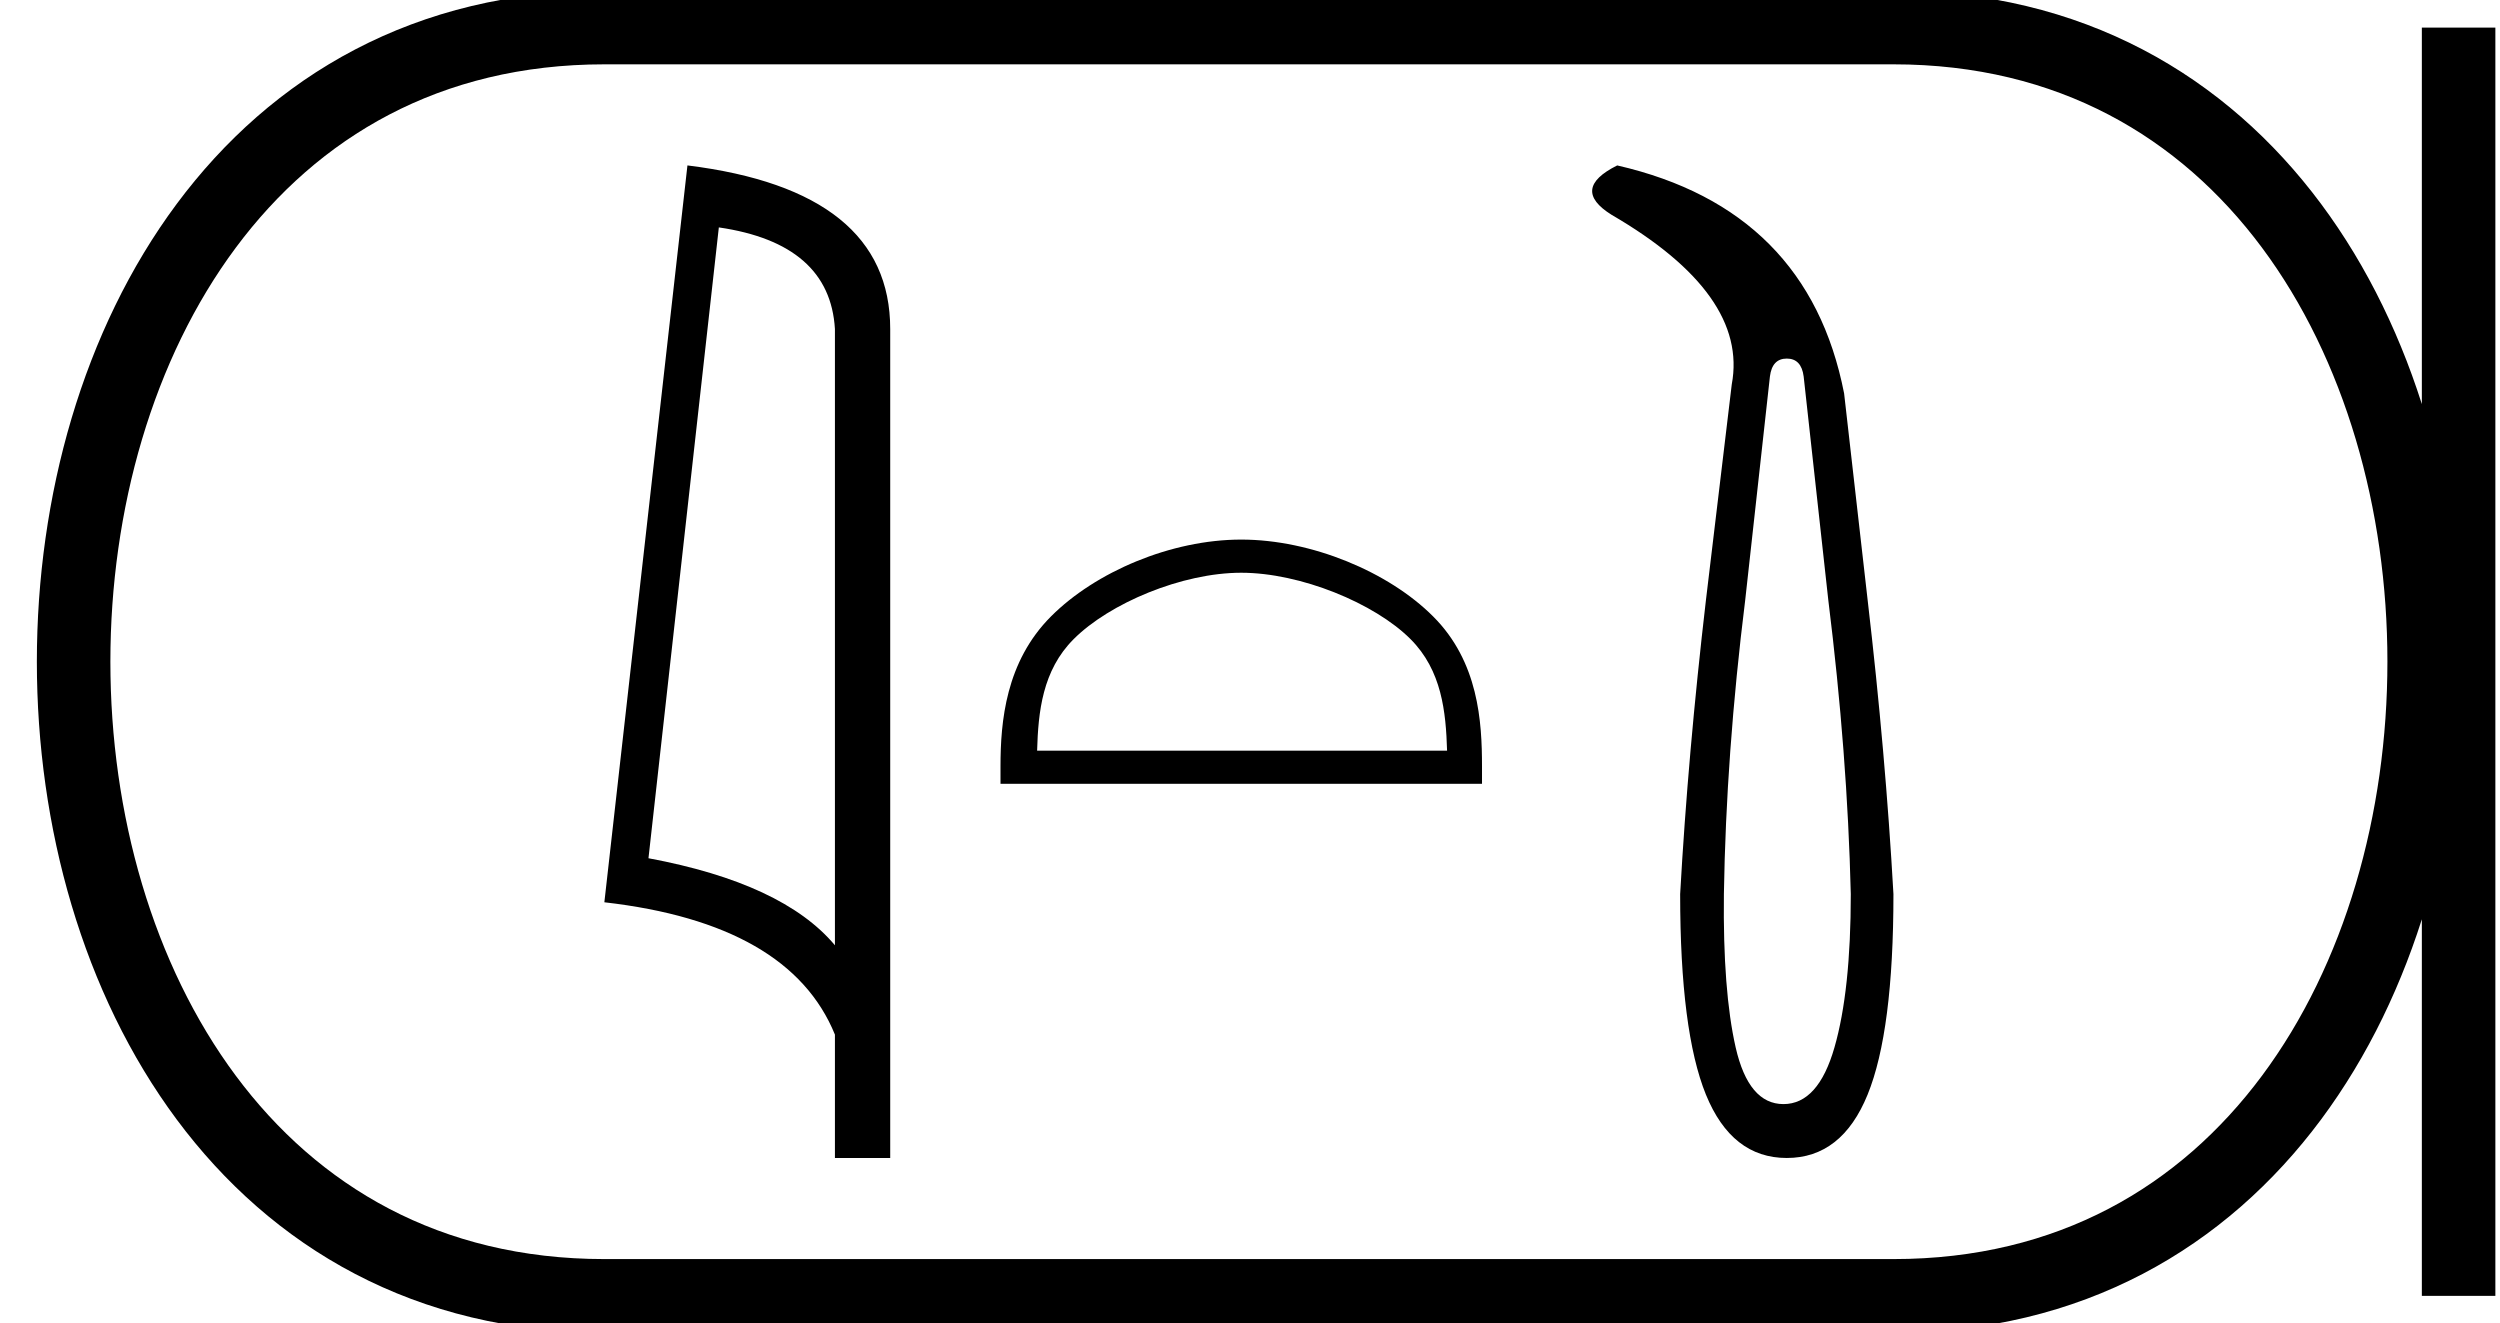 <svg xmlns="http://www.w3.org/2000/svg" width="34.003" height="18"><path d="M9.777 3.093q1.51.22 1.579 1.382v8.382q-.706-.843-2.536-1.184l.957-8.58zM9.35 2.25L8.22 12.272q2.52.289 3.136 1.8v1.678h.752V4.475q0-1.883-2.757-2.225zM16.882 7.79c.806 0 1.814.414 2.302.902.427.426.482.992.498 1.518h-5.576c.015-.526.071-1.092.498-1.518.488-.488 1.473-.902 2.278-.902zm0-.451c-.956 0-1.984.441-2.586 1.044-.618.618-.688 1.432-.688 2.04v.238h6.549v-.237c0-.61-.047-1.423-.665-2.04-.602-.604-1.654-1.045-2.61-1.045zM24.302 4.877q.199 0 .23.244l.335 3.04q.26 2.091.306 4 0 1.314-.222 2.085-.221.771-.694.771-.474 0-.65-.771-.175-.771-.16-2.085.03-1.909.29-4l.336-3.04q.03-.244.23-.244zM21.996 2.25q-.641.32-.076.672 1.863 1.084 1.634 2.306l-.351 2.932q-.244 2.092-.351 4.001 0 1.863.35 2.726.352.863 1.1.863.749 0 1.1-.863.351-.863.351-2.726-.107-1.909-.351-4l-.32-2.81q-.49-2.505-3.086-3.101z"/><path d="M8.22.375c-9.625 0-9.625 17.25 0 17.25M8.22.375h17.533M8.22 17.625h17.533M33.44.375v17.25M25.753.375c9.625 0 9.625 17.25 0 17.25" fill="none" stroke="#000"/></svg>